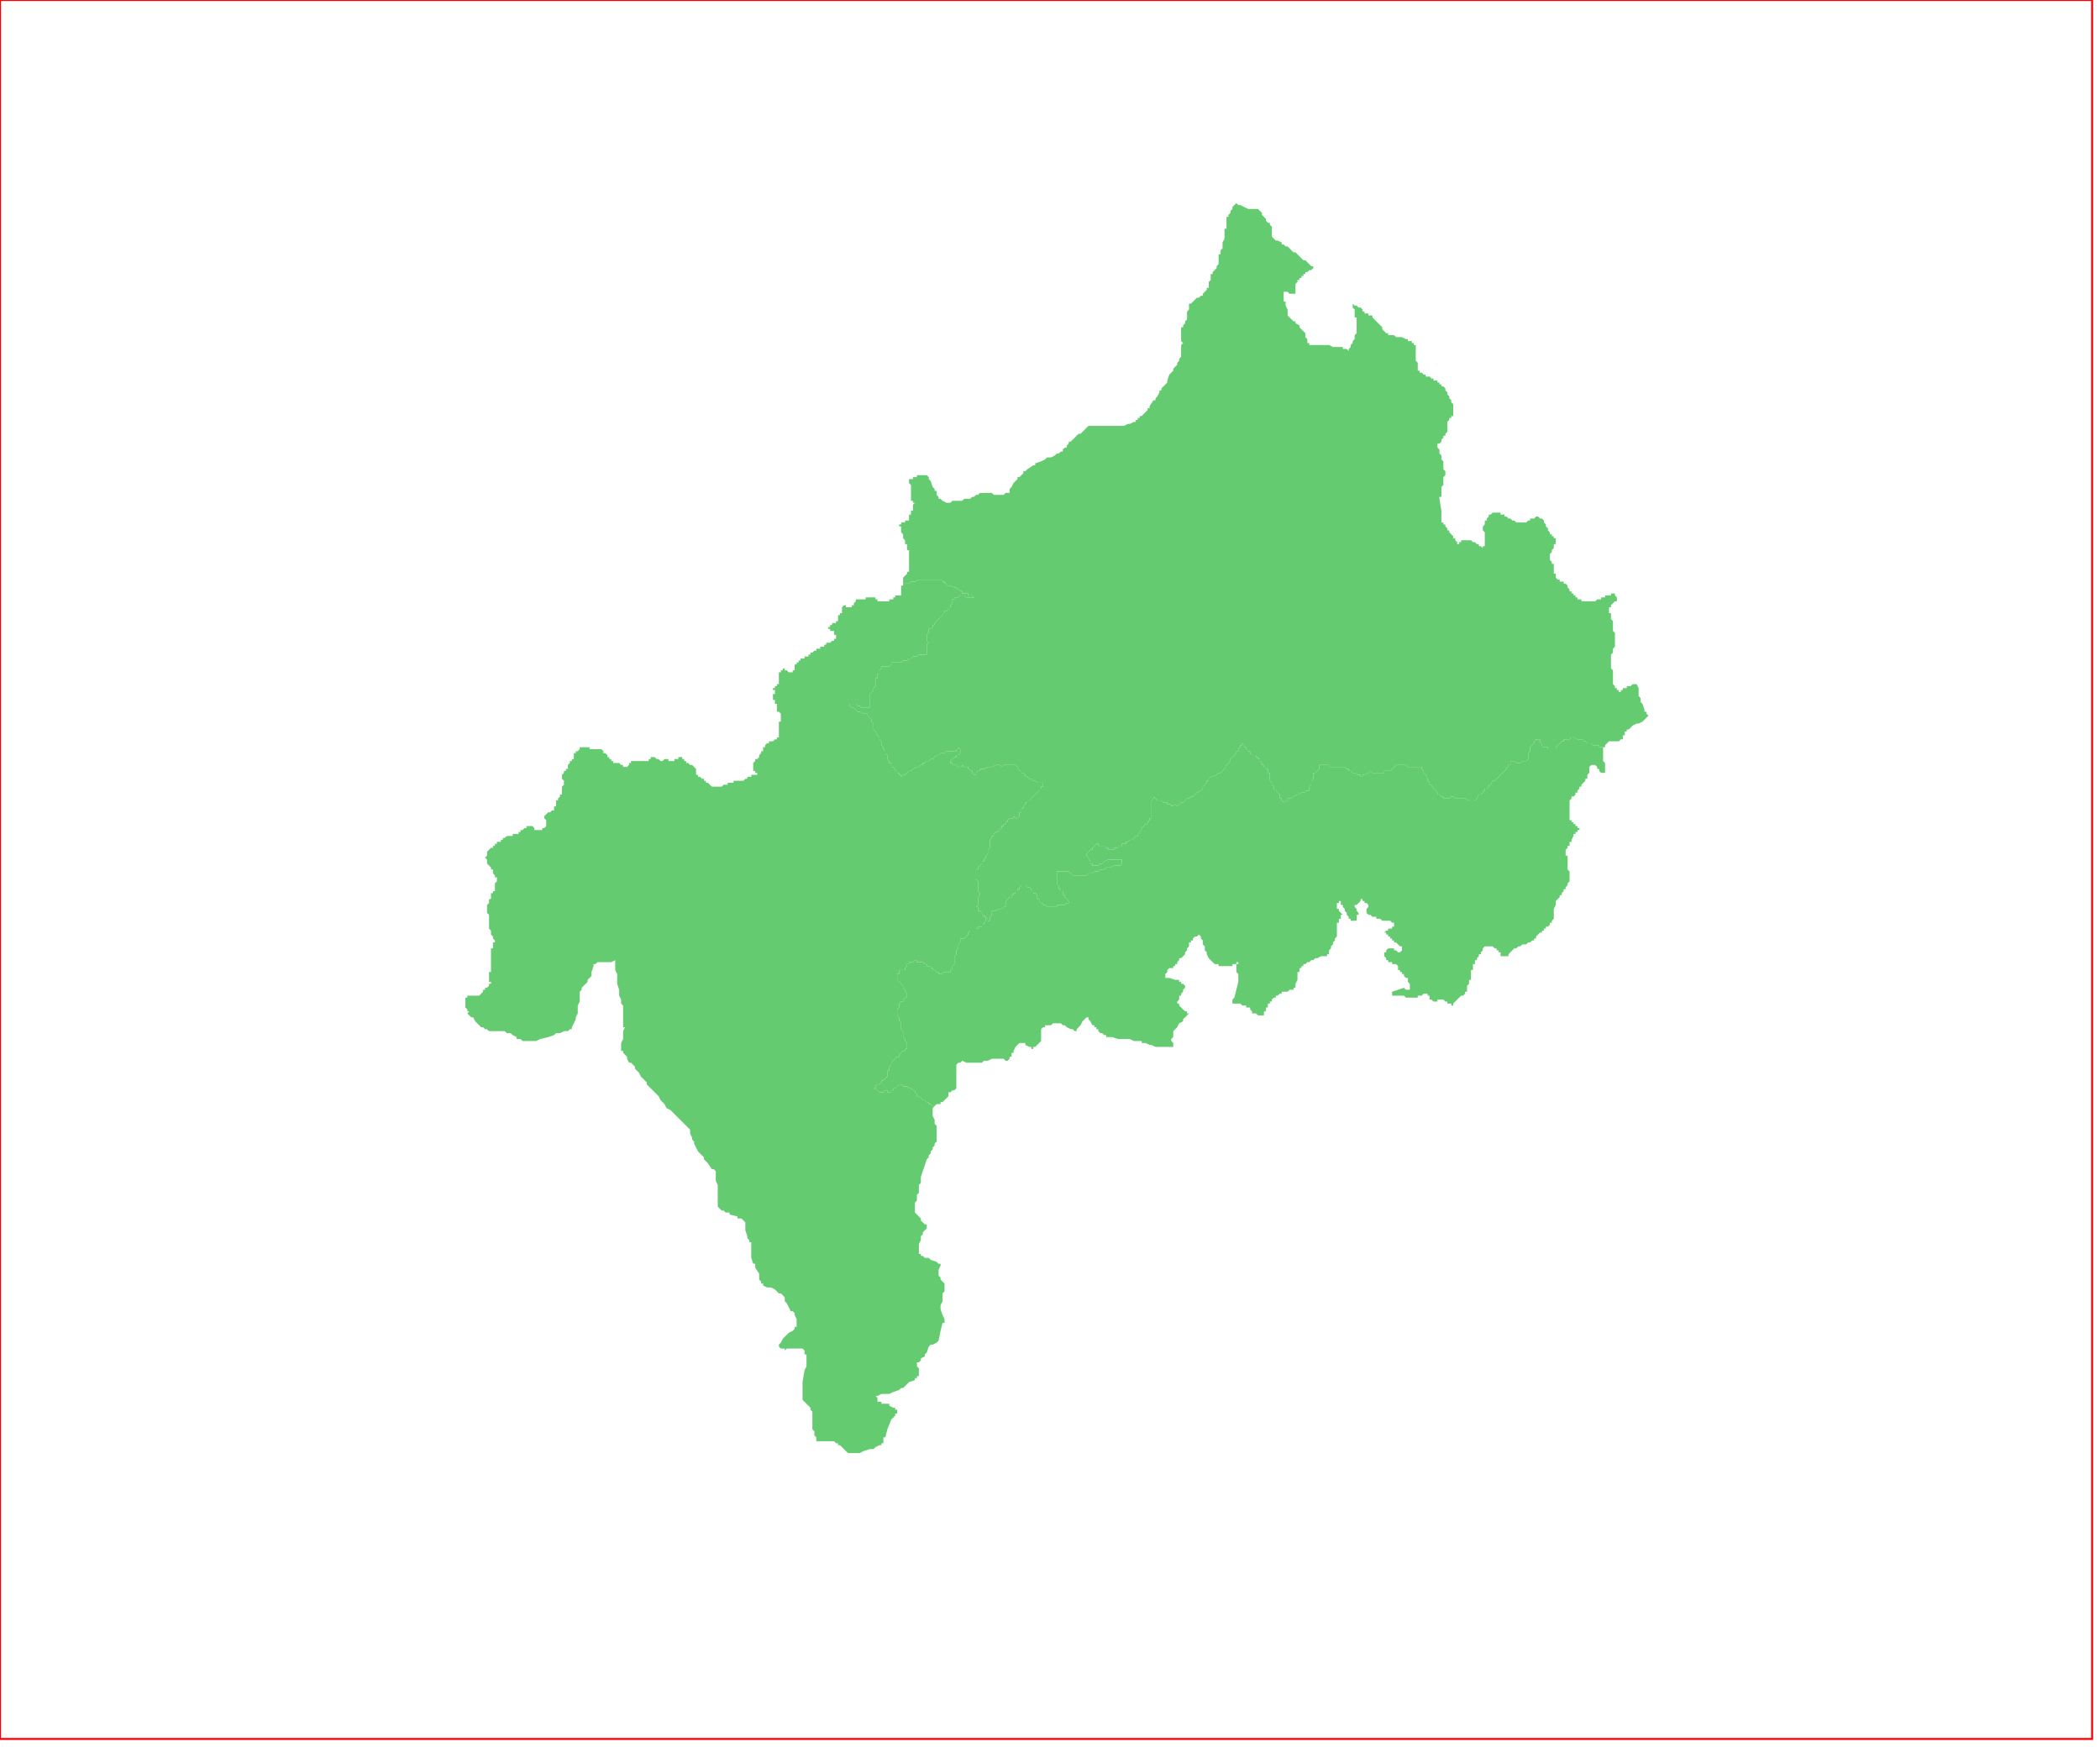 <?xml version="1.0" standalone="no"?>
<!DOCTYPE svg PUBLIC "-//W3C//DTD SVG 1.1//EN" "http://www.w3.org/Graphics/SVG/1.1/DTD/svg11.dtd">
<svg xmlns="http://www.w3.org/2000/svg" xmlns:inkscape="http://www.inkscape.org/namespaces/inkscape" xmlns:xlink="http://www.w3.org/1999/xlink" viewBox = "0 0 1065 886" version = "1.1">
<!-- svg generated using QGIS www.qgis.org -->
<g id="kastorias" inkscape:groupmode="layer" inkscape:label="kastorias">
<g stroke="none" fill="rgb(100,203,112)" stroke-linejoin="round" stroke-width="0.26">
<g id="kastorias_1" >
<path d="M 798,374 L 800,375 L 801,375 L 802,375 L 803,375 L 803,376 L 804,376 L 805,377 L 806,377 L 807,377 L 808,378 L 809,378 L 810,378 L 811,378 L 811,379 L 812,379 L 813,379 L 813,380 L 813,381 L 813,382 L 813,383 L 813,384 L 813,385 L 813,386 L 814,387 L 814,388 L 814,389 L 814,390 L 814,391 L 814,392 L 813,392 L 812,392 L 811,391 L 811,390 L 810,390 L 810,389 L 809,388 L 808,388 L 807,388 L 806,389 L 806,390 L 806,391 L 806,392 L 805,393 L 805,394 L 805,395 L 804,395 L 804,396 L 803,397 L 802,398 L 802,399 L 801,399 L 801,400 L 800,401 L 800,402 L 799,402 L 799,403 L 798,404 L 797,404 L 797,405 L 796,406 L 796,407 L 796,408 L 796,409 L 796,411 L 796,412 L 796,413 L 796,414 L 796,415 L 796,416 L 797,416 L 797,417 L 798,417 L 798,418 L 799,418 L 799,419 L 800,419 L 800,420 L 801,420 L 801,421 L 800,421 L 800,422 L 799,422 L 799,423 L 798,423 L 798,424 L 797,426 L 797,427 L 796,427 L 796,428 L 796,429 L 795,429 L 795,430 L 794,431 L 794,432 L 794,433 L 794,434 L 795,434 L 795,435 L 795,436 L 795,437 L 795,438 L 795,439 L 795,440 L 795,441 L 796,442 L 796,444 L 796,445 L 796,446 L 796,447 L 795,448 L 795,449 L 794,450 L 794,451 L 793,451 L 793,452 L 792,453 L 792,454 L 791,454 L 791,455 L 790,456 L 789,457 L 789,458 L 789,459 L 788,461 L 788,462 L 788,463 L 788,464 L 788,465 L 788,466 L 787,467 L 787,468 L 786,468 L 786,469 L 785,470 L 784,470 L 784,471 L 783,471 L 783,472 L 782,472 L 782,473 L 781,473 L 780,474 L 779,475 L 779,476 L 778,476 L 778,477 L 777,477 L 776,478 L 775,478 L 774,479 L 773,479 L 772,479 L 771,480 L 770,480 L 769,481 L 768,481 L 767,482 L 766,483 L 765,484 L 765,485 L 764,485 L 763,485 L 762,485 L 761,485 L 761,484 L 761,483 L 760,483 L 760,482 L 759,482 L 759,481 L 758,481 L 757,480 L 756,480 L 755,480 L 754,480 L 753,480 L 752,481 L 752,482 L 751,483 L 751,484 L 750,484 L 750,485 L 749,486 L 749,487 L 748,487 L 748,489 L 747,489 L 747,490 L 747,491 L 747,492 L 746,492 L 746,493 L 746,494 L 746,495 L 746,496 L 746,497 L 745,497 L 745,498 L 745,499 L 744,500 L 744,501 L 744,502 L 744,503 L 743,503 L 743,504 L 742,505 L 741,505 L 740,506 L 739,507 L 738,508 L 737,509 L 737,510 L 736,510 L 736,509 L 735,509 L 734,509 L 734,508 L 733,508 L 732,507 L 731,507 L 730,507 L 729,507 L 729,508 L 728,508 L 727,508 L 726,507 L 725,507 L 725,506 L 725,505 L 724,505 L 724,504 L 723,504 L 722,504 L 721,505 L 720,505 L 719,505 L 719,506 L 718,506 L 717,506 L 716,506 L 715,506 L 714,506 L 713,506 L 712,505 L 711,505 L 710,505 L 709,505 L 708,505 L 707,505 L 706,505 L 706,504 L 706,503 L 712,501 L 713,502 L 714,502 L 715,502 L 715,501 L 715,500 L 715,499 L 714,498 L 714,497 L 714,496 L 713,496 L 712,495 L 712,494 L 711,494 L 711,493 L 710,493 L 710,492 L 709,492 L 709,491 L 709,490 L 708,489 L 707,489 L 706,489 L 706,488 L 705,488 L 704,488 L 704,487 L 703,487 L 703,486 L 702,485 L 702,484 L 702,483 L 703,483 L 703,482 L 704,481 L 705,481 L 706,481 L 707,481 L 707,482 L 708,482 L 709,483 L 710,483 L 711,482 L 711,481 L 711,480 L 710,480 L 709,479 L 708,478 L 707,478 L 707,477 L 706,477 L 706,476 L 705,476 L 705,475 L 704,475 L 704,474 L 703,474 L 703,473 L 702,473 L 703,472 L 704,472 L 704,471 L 705,471 L 706,471 L 706,470 L 707,470 L 707,469 L 707,468 L 706,468 L 705,467 L 704,467 L 703,467 L 702,467 L 701,467 L 700,466 L 699,466 L 698,466 L 698,465 L 697,465 L 696,465 L 695,464 L 694,464 L 693,463 L 693,462 L 693,461 L 694,460 L 694,459 L 693,458 L 692,458 L 692,457 L 691,457 L 691,456 L 690,456 L 690,457 L 689,458 L 688,459 L 687,459 L 687,460 L 688,461 L 688,462 L 689,463 L 689,464 L 688,464 L 688,465 L 688,466 L 688,467 L 687,467 L 686,467 L 685,467 L 685,466 L 684,466 L 684,465 L 683,464 L 683,463 L 682,462 L 682,461 L 681,460 L 681,459 L 680,459 L 680,458 L 680,457 L 679,457 L 679,458 L 678,458 L 678,459 L 678,460 L 678,461 L 679,461 L 679,462 L 680,463 L 681,464 L 680,464 L 680,465 L 680,466 L 679,466 L 679,467 L 679,468 L 678,468 L 678,469 L 678,470 L 678,471 L 678,473 L 678,474 L 678,475 L 677,476 L 677,477 L 676,478 L 676,479 L 675,480 L 675,481 L 674,482 L 674,483 L 674,484 L 673,484 L 673,485 L 672,485 L 671,485 L 670,485 L 668,486 L 667,486 L 666,487 L 665,487 L 664,488 L 663,488 L 662,489 L 661,489 L 661,490 L 660,490 L 660,491 L 659,491 L 659,492 L 659,493 L 658,493 L 658,495 L 658,496 L 658,497 L 657,499 L 657,500 L 657,501 L 656,501 L 656,502 L 655,502 L 654,502 L 653,503 L 652,503 L 651,503 L 650,503 L 650,504 L 649,504 L 648,505 L 647,505 L 647,506 L 646,506 L 645,507 L 645,508 L 644,508 L 644,509 L 643,509 L 643,510 L 643,511 L 642,511 L 642,512 L 642,513 L 641,513 L 641,514 L 641,515 L 640,515 L 639,515 L 638,515 L 637,514 L 636,514 L 635,514 L 635,513 L 634,512 L 634,511 L 633,511 L 632,511 L 632,510 L 631,510 L 630,510 L 629,509 L 628,509 L 627,509 L 626,509 L 625,509 L 625,508 L 625,507 L 626,506 L 628,498 L 628,497 L 628,496 L 628,495 L 628,494 L 627,493 L 627,492 L 627,491 L 627,490 L 627,489 L 628,489 L 628,488 L 627,488 L 627,489 L 626,489 L 625,489 L 625,490 L 624,490 L 623,490 L 622,490 L 621,490 L 620,490 L 619,490 L 618,490 L 618,489 L 617,489 L 616,489 L 615,488 L 614,487 L 613,486 L 612,484 L 612,483 L 611,482 L 611,480 L 610,479 L 610,477 L 609,476 L 609,475 L 608,474 L 607,475 L 606,475 L 605,476 L 605,477 L 604,477 L 604,478 L 603,478 L 603,479 L 603,480 L 602,481 L 602,482 L 601,483 L 601,484 L 600,485 L 599,486 L 598,486 L 598,487 L 597,488 L 597,489 L 596,489 L 596,490 L 595,490 L 595,491 L 593,491 L 592,492 L 592,493 L 591,494 L 591,495 L 591,496 L 592,496 L 593,496 L 596,497 L 597,497 L 598,497 L 598,498 L 599,498 L 599,499 L 600,499 L 601,500 L 601,501 L 600,502 L 600,503 L 599,504 L 599,505 L 598,505 L 598,507 L 597,508 L 597,509 L 598,509 L 598,510 L 599,511 L 600,512 L 601,513 L 602,513 L 602,514 L 603,514 L 602,515 L 601,516 L 600,517 L 600,518 L 598,519 L 597,521 L 596,522 L 595,523 L 595,524 L 595,525 L 595,526 L 594,527 L 594,528 L 595,529 L 595,530 L 595,531 L 594,531 L 593,531 L 592,531 L 591,531 L 590,531 L 589,531 L 588,531 L 587,531 L 586,531 L 584,530 L 583,530 L 581,529 L 580,529 L 579,529 L 579,528 L 578,528 L 577,528 L 575,528 L 573,527 L 571,527 L 570,527 L 569,527 L 568,527 L 567,527 L 564,526 L 563,526 L 562,526 L 561,526 L 561,525 L 560,525 L 559,524 L 558,524 L 557,523 L 557,522 L 556,522 L 556,521 L 555,521 L 555,520 L 554,520 L 553,518 L 552,517 L 552,516 L 551,516 L 550,517 L 549,518 L 548,520 L 547,521 L 546,522 L 546,523 L 545,523 L 544,522 L 543,522 L 541,521 L 540,520 L 539,520 L 538,519 L 537,519 L 536,519 L 535,519 L 534,519 L 533,520 L 532,520 L 531,520 L 530,520 L 530,521 L 529,521 L 528,522 L 528,523 L 528,524 L 528,525 L 528,526 L 528,527 L 528,528 L 527,529 L 526,530 L 525,531 L 524,531 L 524,532 L 523,532 L 523,531 L 522,531 L 520,530 L 520,529 L 519,529 L 518,529 L 517,529 L 516,530 L 515,531 L 514,533 L 514,534 L 513,534 L 513,535 L 513,536 L 512,536 L 512,537 L 511,538 L 510,538 L 509,537 L 508,537 L 507,537 L 506,537 L 505,537 L 504,537 L 503,537 L 501,538 L 500,538 L 499,538 L 498,539 L 497,539 L 496,539 L 494,539 L 490,539 L 488,538 L 487,539 L 486,539 L 485,540 L 485,541 L 485,542 L 485,543 L 485,544 L 485,545 L 485,546 L 485,547 L 485,548 L 485,549 L 485,551 L 485,552 L 484,553 L 483,553 L 482,554 L 481,554 L 481,555 L 481,556 L 480,557 L 479,558 L 478,559 L 477,559 L 477,560 L 476,560 L 475,560 L 474,561 L 473,561 L 472,560 L 471,560 L 471,559 L 470,559 L 469,558 L 468,558 L 467,557 L 466,556 L 465,556 L 465,555 L 464,554 L 464,553 L 463,553 L 462,552 L 461,552 L 460,551 L 459,551 L 458,551 L 457,550 L 456,550 L 455,551 L 454,552 L 453,552 L 453,553 L 452,553 L 452,554 L 451,554 L 450,554 L 450,553 L 449,553 L 448,554 L 447,554 L 446,554 L 445,553 L 443,552 L 444,552 L 444,551 L 445,550 L 446,550 L 447,549 L 447,548 L 448,548 L 449,547 L 450,546 L 450,545 L 450,544 L 450,543 L 451,543 L 451,542 L 451,541 L 452,540 L 452,539 L 453,538 L 454,537 L 455,536 L 456,536 L 456,535 L 457,534 L 458,533 L 459,533 L 459,532 L 460,532 L 460,531 L 460,530 L 460,529 L 459,528 L 459,527 L 458,526 L 458,525 L 458,524 L 458,523 L 457,522 L 457,521 L 457,520 L 457,519 L 457,518 L 456,518 L 456,517 L 456,516 L 455,515 L 455,514 L 455,513 L 455,512 L 456,511 L 456,510 L 456,509 L 457,508 L 458,508 L 458,507 L 459,506 L 460,506 L 460,505 L 460,504 L 459,503 L 459,502 L 458,501 L 458,500 L 457,499 L 455,497 L 455,496 L 455,495 L 455,494 L 456,494 L 456,493 L 456,492 L 457,492 L 458,492 L 459,492 L 459,491 L 460,490 L 460,489 L 461,489 L 461,488 L 462,488 L 463,488 L 464,487 L 465,487 L 465,488 L 466,488 L 467,488 L 468,488 L 469,489 L 470,489 L 470,490 L 471,490 L 472,490 L 472,491 L 473,491 L 473,492 L 474,492 L 475,493 L 476,493 L 476,494 L 477,494 L 478,494 L 478,493 L 479,493 L 481,493 L 482,493 L 482,492 L 483,492 L 483,490 L 484,489 L 484,488 L 484,486 L 484,485 L 485,484 L 485,483 L 485,482 L 486,481 L 486,480 L 486,479 L 487,478 L 487,477 L 487,476 L 488,476 L 489,476 L 490,475 L 491,474 L 491,473 L 492,472 L 493,472 L 494,472 L 495,472 L 495,471 L 496,471 L 496,470 L 497,470 L 498,470 L 498,469 L 499,469 L 499,468 L 500,467 L 500,466 L 501,466 L 501,467 L 502,467 L 502,466 L 502,465 L 503,464 L 503,463 L 503,462 L 504,462 L 505,462 L 506,461 L 508,461 L 509,460 L 510,460 L 510,459 L 510,458 L 510,457 L 511,456 L 512,455 L 513,455 L 513,454 L 514,454 L 514,453 L 515,453 L 515,452 L 516,452 L 516,451 L 517,451 L 517,450 L 518,449 L 519,449 L 520,449 L 521,450 L 522,450 L 523,451 L 523,452 L 524,452 L 524,453 L 525,453 L 526,454 L 526,455 L 526,456 L 527,456 L 527,457 L 528,458 L 529,458 L 529,459 L 530,459 L 531,460 L 532,460 L 533,460 L 534,460 L 535,460 L 536,460 L 536,459 L 539,459 L 540,459 L 541,458 L 542,458 L 542,457 L 541,456 L 540,455 L 540,454 L 539,454 L 539,452 L 538,452 L 538,451 L 537,451 L 537,450 L 537,449 L 536,449 L 536,448 L 536,447 L 536,445 L 536,444 L 536,443 L 536,442 L 537,442 L 538,442 L 539,442 L 540,442 L 541,442 L 542,442 L 543,443 L 544,444 L 545,444 L 546,444 L 547,444 L 548,444 L 549,444 L 550,444 L 551,444 L 552,443 L 554,443 L 555,442 L 556,442 L 557,442 L 558,441 L 559,441 L 560,441 L 561,440 L 563,440 L 565,439 L 566,439 L 567,439 L 568,439 L 569,438 L 569,437 L 569,436 L 568,436 L 567,436 L 566,436 L 565,436 L 564,436 L 563,436 L 562,436 L 560,437 L 559,438 L 558,438 L 557,439 L 556,439 L 555,439 L 554,439 L 554,438 L 553,438 L 553,437 L 552,435 L 551,434 L 551,433 L 552,432 L 553,431 L 554,431 L 554,430 L 555,429 L 556,428 L 557,428 L 557,429 L 558,429 L 559,429 L 560,429 L 561,430 L 562,430 L 562,431 L 563,431 L 564,431 L 565,431 L 565,430 L 566,430 L 567,430 L 567,429 L 568,429 L 569,429 L 569,428 L 570,428 L 571,428 L 571,427 L 572,427 L 573,426 L 574,426 L 575,425 L 576,424 L 577,424 L 577,423 L 578,423 L 578,422 L 579,421 L 579,420 L 580,419 L 581,418 L 582,418 L 582,417 L 583,416 L 583,415 L 584,415 L 584,414 L 584,413 L 584,412 L 584,411 L 584,410 L 584,409 L 584,408 L 584,406 L 585,405 L 585,404 L 586,405 L 587,406 L 588,406 L 589,406 L 590,407 L 591,407 L 592,407 L 592,408 L 593,408 L 594,408 L 594,409 L 596,408 L 597,409 L 598,408 L 599,407 L 600,407 L 601,406 L 602,405 L 603,405 L 604,404 L 605,404 L 607,402 L 609,401 L 610,400 L 610,399 L 611,398 L 612,397 L 612,396 L 613,396 L 613,395 L 614,394 L 615,394 L 617,393 L 618,392 L 619,392 L 620,391 L 621,390 L 622,388 L 623,387 L 624,386 L 624,385 L 625,384 L 626,383 L 627,382 L 627,381 L 628,381 L 628,380 L 629,379 L 629,378 L 630,378 L 630,377 L 631,378 L 631,379 L 632,379 L 632,380 L 633,380 L 633,381 L 634,381 L 634,382 L 635,383 L 636,383 L 637,383 L 637,384 L 638,384 L 638,385 L 639,385 L 639,386 L 640,387 L 640,388 L 641,388 L 641,389 L 642,389 L 642,390 L 643,390 L 643,391 L 643,392 L 644,392 L 644,393 L 644,394 L 644,395 L 644,396 L 645,397 L 645,398 L 646,399 L 646,400 L 647,401 L 648,402 L 649,403 L 649,404 L 649,405 L 650,405 L 650,406 L 651,407 L 653,406 L 653,405 L 654,405 L 655,405 L 656,404 L 658,403 L 660,402 L 661,402 L 662,402 L 662,401 L 663,401 L 664,401 L 664,400 L 664,399 L 665,398 L 665,397 L 665,396 L 666,395 L 666,394 L 666,393 L 666,392 L 667,392 L 668,391 L 669,390 L 669,389 L 669,388 L 670,388 L 671,388 L 672,388 L 673,388 L 674,388 L 674,389 L 675,389 L 677,389 L 678,389 L 679,389 L 680,389 L 681,389 L 682,389 L 683,390 L 684,390 L 684,391 L 685,391 L 686,392 L 687,392 L 688,392 L 688,393 L 689,393 L 690,393 L 690,394 L 691,394 L 691,393 L 692,393 L 694,392 L 695,391 L 696,392 L 697,392 L 698,392 L 699,392 L 700,392 L 701,392 L 702,392 L 702,391 L 703,391 L 704,391 L 705,391 L 706,390 L 707,389 L 708,388 L 709,388 L 710,388 L 712,388 L 713,388 L 714,389 L 715,389 L 716,389 L 717,389 L 718,389 L 719,389 L 720,389 L 721,389 L 721,390 L 722,391 L 722,392 L 723,393 L 724,395 L 724,396 L 725,397 L 725,398 L 726,398 L 727,400 L 728,401 L 729,402 L 729,403 L 730,403 L 731,404 L 732,404 L 732,405 L 733,405 L 735,405 L 736,404 L 737,404 L 738,405 L 739,405 L 741,405 L 742,405 L 743,405 L 745,406 L 747,406 L 748,406 L 749,405 L 750,403 L 751,403 L 752,402 L 752,401 L 753,401 L 753,400 L 754,400 L 755,399 L 755,398 L 756,398 L 757,396 L 758,396 L 760,394 L 761,393 L 762,392 L 763,391 L 764,390 L 764,389 L 765,389 L 765,388 L 766,388 L 766,387 L 766,386 L 767,386 L 768,386 L 769,387 L 771,387 L 772,386 L 773,386 L 774,386 L 775,385 L 775,384 L 775,382 L 776,381 L 776,380 L 776,379 L 777,378 L 778,377 L 778,376 L 779,375 L 780,375 L 781,375 L 781,376 L 781,377 L 782,377 L 782,378 L 783,379 L 784,379 L 785,379 L 785,380 L 786,380 L 787,380 L 788,380 L 789,380 L 789,379 L 790,378 L 791,377 L 792,376 L 793,376 L 793,375 L 794,375 L 795,375 L 796,375 L 797,374 L 798,374 " />
</g>
<g id="kastorias_2" >
<path d="M 657,148 L 657,149 L 656,149 L 655,149 L 654,149 L 653,148 L 652,148 L 651,148 L 651,149 L 651,150 L 651,151 L 651,152 L 651,153 L 652,153 L 652,154 L 652,155 L 653,157 L 653,159 L 653,160 L 654,161 L 655,162 L 656,163 L 657,163 L 657,164 L 659,165 L 659,166 L 660,167 L 661,168 L 662,169 L 662,171 L 663,172 L 663,173 L 663,174 L 664,174 L 664,175 L 665,175 L 666,175 L 667,175 L 668,175 L 670,175 L 671,175 L 673,175 L 674,175 L 676,176 L 678,176 L 679,176 L 680,176 L 681,176 L 681,177 L 682,177 L 683,177 L 684,178 L 684,177 L 685,176 L 685,175 L 686,174 L 686,173 L 687,172 L 687,171 L 687,170 L 688,169 L 688,168 L 688,166 L 688,165 L 688,164 L 688,163 L 688,161 L 687,161 L 687,160 L 687,159 L 687,158 L 687,157 L 686,156 L 686,155 L 686,154 L 687,155 L 688,155 L 689,156 L 690,156 L 691,157 L 691,158 L 692,158 L 692,159 L 693,159 L 694,159 L 694,160 L 695,160 L 696,160 L 696,161 L 697,162 L 698,163 L 699,164 L 700,165 L 701,166 L 701,167 L 702,168 L 703,169 L 704,169 L 704,170 L 705,170 L 706,170 L 707,170 L 708,171 L 709,171 L 710,171 L 711,171 L 713,172 L 714,172 L 714,173 L 715,173 L 716,173 L 716,174 L 717,174 L 717,175 L 718,175 L 718,176 L 718,177 L 718,178 L 718,180 L 718,181 L 718,182 L 718,183 L 719,184 L 719,185 L 719,186 L 719,187 L 719,188 L 720,188 L 720,189 L 721,189 L 722,190 L 723,190 L 723,191 L 724,191 L 725,191 L 726,192 L 727,192 L 727,193 L 728,193 L 729,193 L 729,194 L 730,194 L 730,195 L 731,195 L 731,196 L 732,196 L 733,197 L 733,198 L 734,199 L 734,200 L 735,201 L 735,202 L 736,203 L 736,204 L 737,205 L 737,207 L 737,208 L 737,209 L 737,210 L 737,211 L 736,211 L 736,212 L 735,212 L 735,213 L 734,214 L 734,215 L 734,217 L 734,218 L 734,219 L 733,220 L 733,221 L 732,221 L 732,222 L 731,223 L 731,224 L 730,225 L 729,225 L 729,226 L 729,227 L 730,228 L 730,229 L 730,230 L 731,231 L 731,232 L 731,233 L 732,234 L 732,235 L 732,236 L 732,238 L 733,239 L 733,240 L 733,241 L 732,242 L 732,243 L 732,244 L 732,245 L 732,246 L 731,247 L 731,248 L 731,249 L 731,251 L 731,252 L 730,252 L 730,253 L 731,259 L 731,265 L 732,265 L 732,266 L 733,266 L 733,267 L 734,268 L 734,269 L 735,269 L 735,270 L 736,271 L 737,272 L 737,273 L 738,273 L 738,274 L 739,275 L 739,276 L 740,276 L 740,275 L 741,275 L 741,274 L 742,274 L 743,274 L 744,274 L 745,274 L 746,274 L 747,275 L 748,275 L 749,276 L 750,276 L 750,277 L 751,277 L 752,278 L 752,277 L 753,277 L 753,276 L 753,275 L 753,274 L 753,272 L 753,271 L 753,270 L 752,269 L 752,268 L 752,267 L 753,266 L 753,265 L 753,264 L 754,264 L 754,263 L 755,262 L 755,261 L 756,261 L 757,260 L 758,260 L 759,260 L 760,260 L 761,260 L 761,261 L 762,261 L 763,261 L 763,262 L 764,262 L 765,263 L 766,263 L 767,264 L 768,264 L 769,265 L 770,265 L 771,265 L 772,265 L 773,265 L 774,265 L 775,264 L 776,264 L 776,263 L 777,263 L 778,263 L 779,262 L 780,262 L 781,263 L 782,263 L 783,264 L 783,265 L 784,266 L 784,267 L 785,268 L 785,269 L 786,270 L 786,271 L 787,271 L 787,272 L 788,272 L 788,273 L 789,273 L 789,274 L 789,275 L 789,276 L 788,276 L 788,277 L 788,278 L 787,279 L 787,280 L 786,281 L 786,282 L 786,283 L 786,284 L 787,285 L 787,286 L 788,286 L 788,287 L 788,288 L 788,289 L 788,290 L 788,291 L 789,291 L 789,292 L 789,293 L 790,294 L 791,294 L 791,295 L 792,295 L 793,295 L 793,296 L 794,296 L 795,297 L 795,298 L 796,299 L 796,300 L 797,300 L 797,301 L 798,301 L 798,302 L 799,302 L 799,303 L 800,303 L 800,304 L 801,304 L 802,304 L 802,305 L 803,305 L 804,305 L 806,305 L 807,305 L 808,305 L 809,305 L 810,304 L 811,304 L 812,304 L 812,303 L 813,303 L 814,303 L 814,302 L 815,302 L 816,302 L 817,302 L 817,301 L 818,301 L 819,301 L 819,302 L 820,303 L 820,304 L 820,305 L 819,305 L 818,306 L 817,307 L 817,308 L 816,308 L 816,309 L 816,310 L 816,311 L 817,311 L 817,312 L 817,313 L 817,314 L 818,315 L 818,317 L 818,318 L 818,319 L 818,320 L 819,321 L 819,322 L 819,323 L 819,324 L 819,325 L 819,326 L 819,327 L 819,328 L 818,329 L 818,330 L 818,331 L 817,332 L 817,333 L 817,334 L 817,335 L 817,336 L 817,338 L 817,339 L 818,340 L 818,341 L 818,342 L 818,343 L 818,344 L 818,345 L 818,346 L 818,347 L 819,348 L 819,349 L 820,349 L 820,350 L 821,350 L 821,351 L 822,351 L 822,350 L 823,350 L 823,349 L 824,349 L 825,349 L 825,348 L 826,348 L 827,348 L 828,347 L 829,347 L 830,347 L 831,349 L 831,351 L 831,352 L 831,353 L 832,354 L 832,356 L 833,357 L 834,360 L 834,361 L 835,361 L 835,362 L 836,363 L 835,364 L 834,365 L 833,366 L 831,367 L 830,367 L 828,368 L 827,369 L 826,370 L 825,370 L 825,371 L 824,371 L 824,372 L 824,373 L 823,373 L 823,374 L 823,375 L 822,375 L 821,376 L 820,376 L 817,376 L 816,376 L 815,377 L 814,378 L 814,379 L 813,379 L 812,379 L 811,379 L 811,378 L 810,378 L 809,378 L 808,378 L 807,377 L 806,377 L 805,377 L 804,376 L 803,376 L 803,375 L 802,375 L 801,375 L 800,375 L 798,374 L 797,374 L 796,375 L 795,375 L 794,375 L 793,375 L 793,376 L 792,376 L 791,377 L 790,378 L 789,379 L 789,380 L 788,380 L 787,380 L 786,380 L 785,380 L 785,379 L 784,379 L 783,379 L 782,378 L 782,377 L 781,377 L 781,376 L 781,375 L 780,375 L 779,375 L 778,376 L 778,377 L 777,378 L 776,379 L 776,380 L 776,381 L 775,382 L 775,384 L 775,385 L 774,386 L 773,386 L 772,386 L 771,387 L 769,387 L 768,386 L 767,386 L 766,386 L 766,387 L 766,388 L 765,388 L 765,389 L 764,389 L 764,390 L 763,391 L 762,392 L 761,393 L 760,394 L 758,396 L 757,396 L 756,398 L 755,398 L 755,399 L 754,400 L 753,400 L 753,401 L 752,401 L 752,402 L 751,403 L 750,403 L 749,405 L 748,406 L 747,406 L 745,406 L 743,405 L 742,405 L 741,405 L 739,405 L 738,405 L 737,404 L 736,404 L 735,405 L 733,405 L 732,405 L 732,404 L 731,404 L 730,403 L 729,403 L 729,402 L 728,401 L 727,400 L 726,398 L 725,398 L 725,397 L 724,396 L 724,395 L 723,393 L 722,392 L 722,391 L 721,390 L 721,389 L 720,389 L 719,389 L 718,389 L 717,389 L 716,389 L 715,389 L 714,389 L 713,388 L 712,388 L 710,388 L 709,388 L 708,388 L 707,389 L 706,390 L 705,391 L 704,391 L 703,391 L 702,391 L 702,392 L 701,392 L 700,392 L 699,392 L 698,392 L 697,392 L 696,392 L 695,391 L 694,392 L 692,393 L 691,393 L 691,394 L 690,394 L 690,393 L 689,393 L 688,393 L 688,392 L 687,392 L 686,392 L 685,391 L 684,391 L 684,390 L 683,390 L 682,389 L 681,389 L 680,389 L 679,389 L 678,389 L 677,389 L 675,389 L 674,389 L 674,388 L 673,388 L 672,388 L 671,388 L 670,388 L 669,388 L 669,389 L 669,390 L 668,391 L 667,392 L 666,392 L 666,393 L 666,394 L 666,395 L 665,396 L 665,397 L 665,398 L 664,399 L 664,400 L 664,401 L 663,401 L 662,401 L 662,402 L 661,402 L 660,402 L 658,403 L 656,404 L 655,405 L 654,405 L 653,405 L 653,406 L 651,407 L 650,406 L 650,405 L 649,405 L 649,404 L 649,403 L 648,402 L 647,401 L 646,400 L 646,399 L 645,398 L 645,397 L 644,396 L 644,395 L 644,394 L 644,393 L 644,392 L 643,392 L 643,391 L 643,390 L 642,390 L 642,389 L 641,389 L 641,388 L 640,388 L 640,387 L 639,386 L 639,385 L 638,385 L 638,384 L 637,384 L 637,383 L 636,383 L 635,383 L 634,382 L 634,381 L 633,381 L 633,380 L 632,380 L 632,379 L 631,379 L 631,378 L 630,377 L 630,378 L 629,378 L 629,379 L 628,380 L 628,381 L 627,381 L 627,382 L 626,383 L 625,384 L 624,385 L 624,386 L 623,387 L 622,388 L 621,390 L 620,391 L 619,392 L 618,392 L 617,393 L 615,394 L 614,394 L 613,395 L 613,396 L 612,396 L 612,397 L 611,398 L 610,399 L 610,400 L 609,401 L 607,402 L 605,404 L 604,404 L 603,405 L 602,405 L 601,406 L 600,407 L 599,407 L 598,408 L 597,409 L 596,408 L 594,409 L 594,408 L 593,408 L 592,408 L 592,407 L 591,407 L 590,407 L 589,406 L 588,406 L 587,406 L 586,405 L 585,404 L 585,405 L 584,406 L 584,408 L 584,409 L 584,410 L 584,411 L 584,412 L 584,413 L 584,414 L 584,415 L 583,415 L 583,416 L 582,417 L 582,418 L 581,418 L 580,419 L 579,420 L 579,421 L 578,422 L 578,423 L 577,423 L 577,424 L 576,424 L 575,425 L 574,426 L 573,426 L 572,427 L 571,427 L 571,428 L 570,428 L 569,428 L 569,429 L 568,429 L 567,429 L 567,430 L 566,430 L 565,430 L 565,431 L 564,431 L 563,431 L 562,431 L 562,430 L 561,430 L 560,429 L 559,429 L 558,429 L 557,429 L 557,428 L 556,428 L 555,429 L 554,430 L 554,431 L 553,431 L 552,432 L 551,433 L 551,434 L 552,435 L 553,437 L 553,438 L 554,438 L 554,439 L 555,439 L 556,439 L 557,439 L 558,438 L 559,438 L 560,437 L 562,436 L 563,436 L 564,436 L 565,436 L 566,436 L 567,436 L 568,436 L 569,436 L 569,437 L 569,438 L 568,439 L 567,439 L 566,439 L 565,439 L 563,440 L 561,440 L 560,441 L 559,441 L 558,441 L 557,442 L 556,442 L 555,442 L 554,443 L 552,443 L 551,444 L 550,444 L 549,444 L 548,444 L 547,444 L 546,444 L 545,444 L 544,444 L 543,443 L 542,442 L 541,442 L 540,442 L 539,442 L 538,442 L 537,442 L 536,442 L 536,443 L 536,444 L 536,445 L 536,447 L 536,448 L 536,449 L 537,449 L 537,450 L 537,451 L 538,451 L 538,452 L 539,452 L 539,454 L 540,454 L 540,455 L 541,456 L 542,457 L 542,458 L 541,458 L 540,459 L 539,459 L 536,459 L 536,460 L 535,460 L 534,460 L 533,460 L 532,460 L 531,460 L 530,459 L 529,459 L 529,458 L 528,458 L 527,457 L 527,456 L 526,456 L 526,455 L 526,454 L 525,453 L 524,453 L 524,452 L 523,452 L 523,451 L 522,450 L 521,450 L 520,449 L 519,449 L 518,449 L 517,450 L 517,451 L 516,451 L 516,452 L 515,452 L 515,453 L 514,453 L 514,454 L 513,454 L 513,455 L 512,455 L 511,456 L 510,457 L 510,458 L 510,459 L 510,460 L 509,460 L 508,461 L 506,461 L 505,462 L 504,462 L 503,462 L 503,463 L 503,464 L 502,465 L 502,466 L 502,467 L 501,467 L 501,466 L 500,466 L 500,465 L 499,465 L 499,464 L 498,464 L 498,463 L 497,462 L 496,462 L 496,461 L 496,460 L 495,460 L 496,459 L 496,458 L 496,457 L 496,456 L 496,455 L 497,454 L 497,453 L 496,452 L 496,450 L 496,449 L 496,448 L 496,447 L 495,446 L 495,445 L 495,444 L 495,443 L 495,442 L 495,441 L 496,441 L 496,440 L 497,439 L 498,438 L 498,437 L 499,437 L 499,436 L 500,435 L 500,434 L 501,433 L 501,432 L 501,431 L 502,430 L 502,429 L 502,427 L 502,426 L 503,425 L 503,424 L 504,424 L 504,423 L 505,422 L 506,422 L 507,421 L 507,420 L 508,420 L 508,419 L 509,419 L 509,418 L 510,418 L 510,417 L 511,417 L 511,416 L 512,415 L 513,415 L 514,415 L 514,414 L 515,415 L 516,415 L 517,414 L 517,413 L 517,412 L 518,412 L 518,411 L 518,410 L 519,410 L 519,409 L 520,408 L 520,407 L 521,407 L 521,406 L 522,406 L 523,405 L 524,404 L 525,403 L 526,402 L 527,401 L 527,400 L 528,400 L 528,399 L 529,399 L 529,398 L 529,397 L 528,397 L 527,397 L 526,397 L 525,396 L 524,396 L 523,395 L 522,395 L 521,394 L 520,394 L 520,393 L 519,392 L 518,392 L 518,391 L 517,391 L 516,389 L 515,388 L 514,388 L 513,388 L 512,388 L 511,388 L 510,388 L 509,388 L 508,389 L 507,388 L 506,388 L 505,388 L 503,389 L 502,389 L 501,389 L 499,390 L 498,390 L 497,390 L 497,391 L 496,391 L 495,392 L 495,393 L 494,393 L 493,392 L 493,391 L 491,390 L 491,389 L 490,389 L 489,389 L 488,388 L 488,389 L 487,389 L 486,389 L 485,388 L 484,388 L 483,388 L 483,387 L 482,387 L 482,386 L 483,385 L 484,384 L 485,384 L 485,383 L 486,383 L 487,382 L 487,381 L 487,380 L 486,379 L 486,380 L 485,380 L 485,381 L 484,381 L 483,381 L 480,381 L 479,382 L 478,382 L 477,382 L 476,383 L 475,383 L 474,384 L 473,385 L 472,385 L 471,386 L 470,386 L 469,387 L 468,387 L 468,388 L 467,388 L 466,389 L 465,389 L 463,390 L 462,391 L 461,391 L 460,392 L 459,393 L 458,393 L 457,394 L 457,393 L 456,393 L 456,392 L 455,392 L 455,391 L 454,391 L 454,390 L 453,389 L 452,389 L 452,388 L 452,387 L 451,387 L 451,386 L 450,385 L 450,384 L 450,383 L 449,382 L 449,381 L 448,380 L 448,379 L 447,378 L 447,376 L 446,375 L 446,374 L 445,373 L 444,371 L 443,370 L 443,369 L 443,368 L 443,367 L 442,366 L 442,365 L 441,364 L 440,363 L 440,362 L 439,362 L 438,362 L 436,361 L 435,361 L 434,360 L 433,359 L 432,359 L 431,358 L 431,357 L 432,357 L 433,357 L 434,357 L 435,358 L 436,358 L 437,359 L 438,359 L 439,359 L 441,359 L 441,358 L 441,357 L 441,356 L 441,355 L 441,354 L 441,353 L 441,352 L 442,351 L 443,350 L 443,349 L 444,348 L 444,347 L 444,345 L 444,344 L 445,344 L 445,342 L 446,342 L 446,341 L 446,340 L 447,339 L 447,338 L 448,338 L 449,338 L 450,338 L 451,338 L 452,337 L 452,336 L 453,336 L 454,336 L 455,336 L 456,336 L 457,336 L 458,335 L 459,335 L 460,335 L 461,334 L 462,334 L 463,333 L 464,333 L 465,333 L 466,332 L 467,332 L 468,332 L 469,332 L 470,332 L 470,331 L 470,330 L 470,328 L 470,327 L 471,326 L 470,325 L 470,324 L 470,323 L 470,322 L 471,321 L 471,319 L 472,319 L 473,318 L 473,317 L 474,317 L 474,316 L 475,315 L 476,314 L 477,313 L 478,312 L 478,311 L 479,311 L 479,310 L 480,310 L 481,309 L 481,308 L 482,308 L 482,307 L 483,306 L 483,305 L 483,304 L 484,304 L 484,303 L 485,303 L 486,303 L 487,302 L 488,302 L 489,302 L 490,303 L 491,303 L 492,303 L 493,303 L 494,303 L 493,302 L 492,302 L 491,302 L 491,301 L 490,301 L 489,301 L 488,301 L 488,300 L 486,299 L 485,298 L 484,298 L 482,297 L 481,297 L 480,297 L 480,296 L 479,296 L 479,295 L 478,295 L 478,294 L 477,294 L 476,294 L 475,294 L 474,294 L 473,294 L 472,294 L 471,294 L 470,294 L 467,294 L 466,294 L 464,295 L 463,295 L 462,295 L 461,296 L 460,296 L 459,296 L 458,296 L 458,295 L 458,294 L 458,293 L 459,292 L 460,291 L 460,290 L 461,290 L 461,289 L 461,288 L 461,287 L 461,286 L 461,285 L 461,284 L 461,283 L 461,282 L 461,281 L 461,280 L 461,279 L 460,279 L 460,278 L 460,277 L 460,276 L 459,276 L 459,275 L 459,274 L 458,273 L 458,272 L 458,271 L 457,270 L 457,269 L 457,268 L 457,267 L 456,267 L 456,266 L 457,266 L 457,265 L 458,265 L 459,265 L 459,264 L 460,264 L 461,264 L 461,263 L 461,262 L 461,261 L 462,261 L 462,260 L 462,259 L 463,259 L 463,258 L 463,257 L 463,256 L 464,255 L 463,255 L 463,254 L 462,254 L 462,253 L 462,252 L 462,251 L 462,250 L 462,249 L 462,248 L 462,247 L 462,246 L 461,245 L 461,244 L 461,243 L 462,243 L 463,243 L 463,242 L 464,242 L 465,242 L 465,241 L 466,241 L 467,241 L 468,241 L 469,241 L 470,241 L 471,242 L 471,243 L 472,244 L 473,247 L 474,248 L 474,249 L 475,249 L 475,250 L 475,251 L 476,252 L 476,253 L 477,253 L 478,254 L 480,255 L 481,255 L 482,255 L 483,254 L 485,254 L 486,254 L 488,254 L 489,253 L 491,253 L 492,253 L 493,252 L 494,252 L 495,251 L 496,251 L 497,250 L 498,250 L 499,250 L 500,250 L 503,250 L 504,251 L 506,251 L 507,251 L 508,251 L 509,251 L 510,250 L 511,250 L 512,250 L 512,249 L 512,248 L 513,247 L 514,245 L 515,244 L 516,243 L 516,242 L 517,242 L 519,240 L 519,239 L 520,239 L 521,238 L 524,236 L 525,236 L 525,235 L 528,234 L 530,233 L 531,232 L 532,232 L 533,232 L 535,231 L 536,230 L 537,230 L 538,229 L 539,229 L 539,228 L 540,227 L 541,227 L 541,226 L 542,225 L 542,224 L 543,224 L 544,223 L 545,222 L 546,221 L 547,220 L 548,220 L 549,219 L 551,217 L 552,216 L 553,216 L 554,216 L 555,216 L 556,216 L 558,216 L 559,216 L 561,216 L 563,216 L 564,216 L 568,216 L 569,216 L 570,216 L 572,215 L 573,215 L 575,214 L 576,214 L 576,213 L 577,213 L 577,212 L 578,212 L 578,211 L 579,211 L 580,210 L 581,209 L 582,208 L 582,207 L 583,207 L 583,206 L 585,203 L 586,203 L 586,202 L 587,201 L 588,199 L 588,198 L 589,198 L 589,197 L 590,196 L 591,195 L 592,194 L 592,193 L 593,190 L 594,189 L 595,188 L 595,187 L 597,185 L 597,184 L 598,183 L 598,182 L 599,181 L 599,180 L 599,179 L 599,178 L 599,176 L 599,175 L 600,174 L 599,173 L 599,171 L 599,168 L 599,167 L 599,166 L 600,166 L 600,165 L 601,164 L 601,163 L 602,162 L 602,161 L 602,160 L 602,158 L 603,157 L 603,156 L 603,155 L 603,154 L 604,154 L 605,153 L 606,152 L 607,151 L 608,151 L 609,150 L 610,150 L 610,149 L 611,148 L 612,147 L 612,146 L 613,146 L 613,145 L 613,143 L 614,142 L 614,141 L 614,140 L 614,139 L 615,139 L 615,138 L 616,137 L 617,136 L 617,135 L 618,134 L 618,133 L 618,132 L 618,131 L 618,130 L 618,129 L 619,129 L 619,128 L 619,127 L 620,126 L 620,125 L 620,123 L 621,121 L 621,120 L 621,119 L 621,118 L 621,117 L 621,116 L 622,116 L 622,115 L 622,114 L 622,113 L 622,112 L 622,111 L 622,110 L 623,110 L 623,109 L 624,108 L 624,107 L 625,106 L 625,105 L 626,104 L 627,103 L 628,104 L 629,104 L 631,105 L 633,106 L 635,106 L 636,106 L 637,106 L 638,106 L 639,107 L 640,108 L 640,109 L 641,110 L 642,111 L 642,112 L 643,113 L 644,113 L 644,114 L 645,115 L 645,116 L 645,117 L 645,119 L 645,120 L 646,121 L 647,122 L 648,122 L 650,123 L 650,124 L 651,124 L 652,125 L 653,125 L 654,126 L 655,127 L 656,128 L 657,128 L 658,129 L 659,130 L 660,131 L 661,132 L 662,132 L 663,133 L 664,134 L 665,135 L 666,135 L 666,136 L 665,137 L 664,137 L 663,138 L 662,138 L 662,139 L 661,139 L 661,140 L 660,140 L 660,141 L 659,141 L 659,142 L 658,142 L 658,143 L 657,144 L 657,145 L 657,147 L 657,148 " />
</g>
<g id="kastorias_3" >
<path d="M 492,302 L 493,302 L 494,303 L 493,303 L 492,303 L 491,303 L 490,303 L 489,302 L 488,302 L 487,302 L 486,303 L 485,303 L 484,303 L 484,304 L 483,304 L 483,305 L 483,306 L 482,307 L 482,308 L 481,308 L 481,309 L 480,310 L 479,310 L 479,311 L 478,311 L 478,312 L 477,313 L 476,314 L 475,315 L 474,316 L 474,317 L 473,317 L 473,318 L 472,319 L 471,319 L 471,321 L 470,322 L 470,323 L 470,324 L 470,325 L 471,326 L 470,327 L 470,328 L 470,330 L 470,331 L 470,332 L 469,332 L 468,332 L 467,332 L 466,332 L 465,333 L 464,333 L 463,333 L 462,334 L 461,334 L 460,335 L 459,335 L 458,335 L 457,336 L 456,336 L 455,336 L 454,336 L 453,336 L 452,336 L 452,337 L 451,338 L 450,338 L 449,338 L 448,338 L 447,338 L 447,339 L 446,340 L 446,341 L 446,342 L 445,342 L 445,344 L 444,344 L 444,345 L 444,347 L 444,348 L 443,349 L 443,350 L 442,351 L 441,352 L 441,353 L 441,354 L 441,355 L 441,356 L 441,357 L 441,358 L 441,359 L 439,359 L 438,359 L 437,359 L 436,358 L 435,358 L 434,357 L 433,357 L 432,357 L 431,357 L 431,358 L 432,359 L 433,359 L 434,360 L 435,361 L 436,361 L 438,362 L 439,362 L 440,362 L 440,363 L 441,364 L 442,365 L 442,366 L 443,367 L 443,368 L 443,369 L 443,370 L 444,371 L 445,373 L 446,374 L 446,375 L 447,376 L 447,378 L 448,379 L 448,380 L 449,381 L 449,382 L 450,383 L 450,384 L 450,385 L 451,386 L 451,387 L 452,387 L 452,388 L 452,389 L 453,389 L 454,390 L 454,391 L 455,391 L 455,392 L 456,392 L 456,393 L 457,393 L 457,394 L 458,393 L 459,393 L 460,392 L 461,391 L 462,391 L 463,390 L 465,389 L 466,389 L 467,388 L 468,388 L 468,387 L 469,387 L 470,386 L 471,386 L 472,385 L 473,385 L 474,384 L 475,383 L 476,383 L 477,382 L 478,382 L 479,382 L 480,381 L 483,381 L 484,381 L 485,381 L 485,380 L 486,380 L 486,379 L 487,380 L 487,381 L 487,382 L 486,383 L 485,383 L 485,384 L 484,384 L 483,385 L 482,386 L 482,387 L 483,387 L 483,388 L 484,388 L 485,388 L 486,389 L 487,389 L 488,389 L 488,388 L 489,389 L 490,389 L 491,389 L 491,390 L 493,391 L 493,392 L 494,393 L 495,393 L 495,392 L 496,391 L 497,391 L 497,390 L 498,390 L 499,390 L 501,389 L 502,389 L 503,389 L 505,388 L 506,388 L 507,388 L 508,389 L 509,388 L 510,388 L 511,388 L 512,388 L 513,388 L 514,388 L 515,388 L 516,389 L 517,391 L 518,391 L 518,392 L 519,392 L 520,393 L 520,394 L 521,394 L 522,395 L 523,395 L 524,396 L 525,396 L 526,397 L 527,397 L 528,397 L 529,397 L 529,398 L 529,399 L 528,399 L 528,400 L 527,400 L 527,401 L 526,402 L 525,403 L 524,404 L 523,405 L 522,406 L 521,406 L 521,407 L 520,407 L 520,408 L 519,409 L 519,410 L 518,410 L 518,411 L 518,412 L 517,412 L 517,413 L 517,414 L 516,415 L 515,415 L 514,414 L 514,415 L 513,415 L 512,415 L 511,416 L 511,417 L 510,417 L 510,418 L 509,418 L 509,419 L 508,419 L 508,420 L 507,420 L 507,421 L 506,422 L 505,422 L 504,423 L 504,424 L 503,424 L 503,425 L 502,426 L 502,427 L 502,429 L 502,430 L 501,431 L 501,432 L 501,433 L 500,434 L 500,435 L 499,436 L 499,437 L 498,437 L 498,438 L 497,439 L 496,440 L 496,441 L 495,441 L 495,442 L 495,443 L 495,444 L 495,445 L 495,446 L 496,447 L 496,448 L 496,449 L 496,450 L 496,452 L 497,453 L 497,454 L 496,455 L 496,456 L 496,457 L 496,458 L 496,459 L 495,460 L 496,460 L 496,461 L 496,462 L 497,462 L 498,463 L 498,464 L 499,464 L 499,465 L 500,465 L 500,466 L 500,467 L 499,468 L 499,469 L 498,469 L 498,470 L 497,470 L 496,470 L 496,471 L 495,471 L 495,472 L 494,472 L 493,472 L 492,472 L 491,473 L 491,474 L 490,475 L 489,476 L 488,476 L 487,476 L 487,477 L 487,478 L 486,479 L 486,480 L 486,481 L 485,482 L 485,483 L 485,484 L 484,485 L 484,486 L 484,488 L 484,489 L 483,490 L 483,492 L 482,492 L 482,493 L 481,493 L 479,493 L 478,493 L 478,494 L 477,494 L 476,494 L 476,493 L 475,493 L 474,492 L 473,492 L 473,491 L 472,491 L 472,490 L 471,490 L 470,490 L 470,489 L 469,489 L 468,488 L 467,488 L 466,488 L 465,488 L 465,487 L 464,487 L 463,488 L 462,488 L 461,488 L 461,489 L 460,489 L 460,490 L 459,491 L 459,492 L 458,492 L 457,492 L 456,492 L 456,493 L 456,494 L 455,494 L 455,495 L 455,496 L 455,497 L 457,499 L 458,500 L 458,501 L 459,502 L 459,503 L 460,504 L 460,505 L 460,506 L 459,506 L 458,507 L 458,508 L 457,508 L 456,509 L 456,510 L 456,511 L 455,512 L 455,513 L 455,514 L 455,515 L 456,516 L 456,517 L 456,518 L 457,518 L 457,519 L 457,520 L 457,521 L 457,522 L 458,523 L 458,524 L 458,525 L 458,526 L 459,527 L 459,528 L 460,529 L 460,530 L 460,531 L 460,532 L 459,532 L 459,533 L 458,533 L 457,534 L 456,535 L 456,536 L 455,536 L 454,537 L 453,538 L 452,539 L 452,540 L 451,541 L 451,542 L 451,543 L 450,543 L 450,544 L 450,545 L 450,546 L 449,547 L 448,548 L 447,548 L 447,549 L 446,550 L 445,550 L 444,551 L 444,552 L 443,552 L 445,553 L 446,554 L 447,554 L 448,554 L 449,553 L 450,553 L 450,554 L 451,554 L 452,554 L 452,553 L 453,553 L 453,552 L 454,552 L 455,551 L 456,550 L 457,550 L 458,551 L 459,551 L 460,551 L 461,552 L 462,552 L 463,553 L 464,553 L 464,554 L 465,555 L 465,556 L 466,556 L 467,557 L 468,558 L 469,558 L 470,559 L 471,559 L 471,560 L 472,560 L 473,561 L 474,561 L 473,562 L 473,563 L 473,564 L 473,565 L 473,566 L 474,568 L 474,569 L 474,570 L 475,571 L 475,572 L 475,573 L 475,575 L 475,576 L 475,577 L 475,578 L 475,579 L 474,580 L 474,581 L 473,582 L 473,583 L 472,584 L 472,585 L 471,586 L 471,587 L 470,588 L 467,597 L 467,598 L 467,599 L 467,600 L 466,601 L 466,603 L 466,605 L 465,606 L 465,607 L 465,608 L 465,609 L 464,610 L 464,611 L 464,612 L 464,614 L 464,615 L 465,616 L 466,617 L 467,618 L 467,619 L 468,620 L 469,621 L 470,621 L 470,622 L 470,623 L 469,624 L 468,625 L 468,626 L 467,627 L 467,628 L 467,629 L 466,631 L 466,632 L 466,633 L 466,634 L 466,635 L 466,636 L 467,636 L 467,637 L 468,637 L 469,638 L 471,638 L 472,639 L 475,640 L 476,641 L 477,641 L 477,642 L 476,644 L 476,645 L 476,646 L 476,647 L 477,648 L 477,649 L 478,650 L 479,651 L 479,653 L 479,654 L 479,655 L 478,656 L 478,657 L 478,658 L 478,660 L 477,662 L 477,663 L 477,664 L 478,667 L 479,669 L 479,670 L 479,671 L 478,671 L 477,675 L 476,680 L 475,681 L 473,682 L 472,682 L 471,683 L 470,686 L 469,687 L 469,688 L 467,689 L 467,690 L 466,691 L 465,691 L 465,692 L 465,693 L 466,694 L 466,695 L 466,696 L 466,697 L 466,698 L 465,698 L 465,699 L 464,699 L 464,700 L 461,701 L 459,703 L 458,704 L 457,704 L 456,705 L 453,706 L 451,707 L 450,707 L 448,707 L 447,707 L 445,708 L 444,708 L 445,709 L 445,710 L 445,711 L 446,711 L 447,711 L 447,712 L 448,712 L 449,712 L 450,712 L 451,712 L 451,713 L 453,714 L 454,714 L 454,715 L 455,715 L 455,716 L 455,717 L 454,717 L 454,718 L 453,719 L 452,720 L 450,725 L 449,729 L 448,729 L 448,731 L 448,732 L 447,732 L 447,733 L 446,733 L 444,734 L 443,735 L 441,735 L 438,736 L 436,737 L 433,737 L 432,737 L 431,737 L 430,737 L 429,736 L 428,735 L 427,734 L 426,733 L 425,733 L 425,732 L 424,732 L 423,731 L 422,731 L 417,731 L 416,731 L 415,731 L 414,731 L 414,730 L 414,729 L 413,728 L 413,726 L 412,725 L 412,724 L 412,723 L 412,722 L 412,719 L 412,717 L 412,716 L 411,715 L 411,714 L 409,712 L 408,711 L 407,710 L 407,709 L 407,708 L 407,705 L 407,703 L 407,702 L 407,701 L 408,695 L 409,693 L 409,691 L 409,690 L 409,689 L 409,687 L 408,687 L 408,686 L 408,685 L 407,684 L 406,684 L 405,684 L 402,684 L 399,684 L 398,685 L 398,684 L 397,684 L 396,684 L 395,683 L 395,682 L 396,681 L 397,679 L 399,677 L 400,676 L 402,675 L 403,674 L 403,673 L 404,673 L 404,672 L 404,671 L 404,670 L 404,669 L 403,667 L 403,666 L 402,665 L 401,665 L 400,663 L 399,661 L 398,660 L 398,659 L 398,658 L 396,656 L 395,656 L 394,655 L 393,654 L 391,653 L 389,653 L 387,652 L 387,651 L 386,651 L 386,650 L 385,649 L 385,648 L 385,646 L 383,643 L 383,641 L 382,641 L 381,638 L 381,637 L 381,636 L 381,633 L 381,632 L 381,631 L 381,630 L 380,630 L 380,629 L 379,628 L 379,627 L 378,624 L 378,623 L 378,622 L 378,621 L 378,620 L 377,619 L 376,618 L 374,618 L 374,617 L 370,616 L 370,615 L 369,615 L 368,615 L 367,614 L 366,614 L 365,613 L 364,612 L 364,611 L 364,610 L 364,609 L 364,608 L 364,607 L 364,605 L 364,604 L 364,603 L 364,602 L 364,601 L 363,599 L 363,596 L 363,595 L 363,594 L 362,593 L 361,593 L 359,590 L 358,589 L 357,588 L 357,587 L 355,585 L 354,584 L 352,580 L 352,579 L 351,578 L 351,577 L 350,575 L 350,573 L 349,572 L 347,570 L 345,568 L 344,567 L 342,565 L 341,564 L 340,563 L 338,562 L 337,560 L 336,559 L 335,558 L 334,556 L 333,555 L 332,554 L 331,553 L 330,552 L 329,551 L 328,550 L 328,549 L 326,547 L 325,546 L 324,544 L 323,543 L 322,542 L 322,541 L 320,539 L 319,539 L 318,537 L 318,536 L 317,535 L 316,534 L 316,533 L 315,533 L 315,532 L 315,531 L 315,530 L 315,529 L 316,527 L 316,526 L 316,523 L 317,521 L 316,521 L 316,520 L 316,519 L 316,517 L 316,514 L 316,510 L 315,509 L 315,508 L 315,507 L 314,505 L 314,504 L 314,502 L 313,499 L 313,496 L 313,494 L 312,492 L 312,489 L 312,487 L 310,488 L 308,488 L 303,488 L 302,489 L 301,489 L 301,490 L 300,493 L 300,494 L 300,495 L 299,496 L 298,497 L 298,498 L 297,499 L 296,500 L 295,501 L 295,502 L 294,503 L 294,504 L 294,505 L 294,506 L 294,507 L 294,508 L 293,510 L 293,514 L 292,516 L 292,517 L 291,519 L 290,521 L 290,522 L 289,522 L 288,523 L 286,523 L 284,524 L 282,524 L 281,525 L 278,526 L 274,527 L 272,528 L 271,528 L 270,528 L 269,528 L 266,528 L 265,528 L 264,527 L 263,527 L 262,527 L 262,526 L 260,525 L 259,524 L 258,524 L 257,524 L 256,523 L 253,523 L 251,523 L 250,523 L 248,523 L 247,522 L 246,522 L 245,521 L 244,521 L 243,520 L 242,519 L 241,518 L 240,516 L 239,516 L 238,515 L 236,513 L 237,514 L 238,513 L 237,513 L 237,512 L 236,511 L 236,510 L 236,509 L 236,508 L 236,507 L 236,506 L 237,506 L 237,505 L 238,505 L 239,505 L 240,505 L 241,505 L 242,505 L 243,505 L 244,504 L 245,503 L 245,502 L 246,502 L 246,501 L 247,501 L 248,500 L 248,499 L 249,499 L 249,498 L 248,498 L 248,497 L 248,496 L 248,495 L 248,494 L 248,493 L 249,493 L 249,492 L 249,491 L 249,490 L 249,489 L 249,488 L 249,487 L 249,486 L 249,485 L 249,484 L 249,483 L 249,482 L 249,481 L 250,481 L 250,480 L 250,479 L 250,478 L 251,478 L 251,477 L 250,476 L 250,475 L 249,474 L 249,473 L 249,472 L 248,471 L 248,470 L 248,469 L 248,468 L 248,467 L 248,466 L 248,465 L 248,464 L 247,463 L 247,462 L 247,461 L 247,460 L 247,459 L 248,458 L 248,457 L 248,456 L 249,456 L 249,455 L 249,454 L 249,453 L 250,453 L 250,452 L 251,452 L 251,451 L 251,450 L 251,449 L 251,448 L 252,447 L 252,446 L 252,445 L 251,445 L 251,444 L 250,443 L 250,442 L 250,441 L 249,441 L 249,440 L 248,439 L 247,438 L 247,437 L 247,436 L 246,435 L 247,434 L 247,433 L 247,432 L 248,431 L 249,430 L 250,430 L 250,429 L 251,429 L 251,428 L 252,428 L 252,427 L 253,427 L 254,427 L 254,426 L 255,426 L 255,425 L 256,425 L 257,424 L 258,424 L 259,424 L 260,424 L 260,423 L 261,423 L 262,423 L 263,423 L 263,422 L 264,422 L 264,421 L 265,421 L 266,420 L 267,420 L 267,419 L 268,419 L 269,419 L 270,419 L 271,420 L 271,421 L 272,421 L 273,421 L 274,421 L 275,421 L 275,420 L 276,420 L 277,419 L 277,418 L 277,417 L 277,416 L 276,415 L 276,414 L 277,413 L 278,412 L 279,412 L 280,411 L 281,411 L 281,410 L 281,409 L 282,409 L 282,408 L 282,407 L 282,406 L 283,406 L 283,405 L 284,404 L 284,403 L 285,403 L 285,402 L 285,401 L 285,400 L 285,399 L 286,398 L 286,397 L 286,396 L 285,395 L 285,394 L 285,393 L 286,392 L 286,391 L 287,391 L 287,390 L 288,390 L 288,389 L 288,388 L 289,387 L 289,386 L 290,386 L 290,385 L 291,385 L 291,384 L 291,383 L 291,382 L 292,382 L 292,381 L 293,381 L 294,380 L 294,379 L 295,379 L 296,379 L 297,379 L 298,379 L 299,379 L 299,380 L 300,380 L 301,380 L 302,380 L 303,380 L 304,380 L 305,380 L 306,381 L 306,382 L 307,382 L 308,383 L 308,384 L 309,384 L 309,385 L 310,385 L 310,386 L 311,386 L 311,387 L 312,387 L 313,387 L 314,387 L 315,388 L 316,388 L 316,389 L 317,389 L 318,389 L 319,388 L 319,387 L 320,387 L 320,386 L 321,386 L 322,386 L 323,386 L 324,386 L 325,386 L 326,386 L 327,386 L 328,386 L 329,386 L 329,385 L 330,385 L 330,384 L 331,384 L 332,384 L 333,385 L 334,385 L 335,386 L 336,386 L 337,385 L 338,385 L 339,385 L 339,386 L 340,386 L 341,386 L 342,386 L 342,385 L 343,385 L 344,385 L 344,384 L 345,384 L 346,384 L 346,385 L 347,385 L 347,386 L 348,386 L 348,387 L 349,387 L 350,388 L 351,388 L 352,389 L 353,390 L 353,391 L 353,392 L 353,393 L 354,393 L 354,394 L 355,394 L 356,395 L 357,395 L 357,396 L 358,396 L 358,397 L 359,397 L 360,398 L 361,399 L 362,399 L 363,399 L 364,399 L 365,399 L 366,399 L 367,398 L 368,398 L 369,398 L 369,397 L 370,397 L 371,397 L 372,397 L 372,396 L 373,396 L 374,396 L 375,396 L 376,396 L 377,396 L 378,395 L 379,395 L 379,394 L 380,394 L 381,394 L 381,393 L 382,393 L 383,393 L 384,393 L 384,392 L 383,392 L 383,391 L 382,391 L 382,390 L 382,389 L 382,388 L 382,387 L 383,386 L 383,385 L 384,385 L 385,384 L 385,383 L 386,382 L 386,381 L 387,381 L 387,380 L 387,379 L 388,379 L 388,378 L 389,377 L 390,377 L 390,376 L 391,376 L 392,376 L 393,375 L 394,375 L 394,374 L 395,374 L 395,373 L 395,372 L 395,371 L 395,370 L 395,369 L 395,368 L 395,367 L 395,366 L 396,366 L 396,365 L 396,364 L 396,363 L 396,362 L 395,361 L 394,361 L 394,360 L 394,359 L 394,358 L 394,357 L 393,357 L 393,356 L 393,355 L 392,355 L 392,354 L 392,353 L 392,352 L 393,352 L 393,351 L 393,350 L 392,350 L 392,349 L 393,349 L 393,348 L 394,348 L 394,347 L 395,347 L 395,346 L 395,345 L 395,344 L 395,343 L 395,342 L 395,341 L 396,341 L 396,340 L 397,340 L 397,339 L 398,339 L 398,340 L 399,340 L 400,341 L 401,341 L 402,341 L 402,340 L 403,340 L 403,339 L 403,338 L 403,337 L 404,337 L 404,336 L 405,336 L 405,335 L 406,335 L 406,334 L 407,334 L 408,334 L 408,333 L 409,333 L 410,333 L 410,332 L 411,332 L 411,331 L 412,331 L 413,330 L 414,330 L 414,329 L 415,329 L 416,329 L 416,328 L 417,328 L 418,328 L 418,327 L 419,327 L 419,326 L 420,326 L 421,326 L 422,325 L 423,325 L 423,324 L 424,324 L 424,323 L 424,322 L 423,322 L 423,321 L 423,320 L 422,320 L 421,320 L 421,319 L 420,319 L 420,318 L 421,318 L 421,317 L 422,317 L 422,316 L 423,316 L 424,316 L 424,315 L 425,315 L 425,314 L 425,313 L 425,312 L 426,312 L 426,311 L 427,311 L 427,310 L 427,309 L 427,308 L 428,307 L 429,307 L 429,308 L 430,308 L 431,308 L 432,308 L 432,307 L 433,307 L 433,306 L 434,305 L 434,304 L 435,304 L 436,304 L 437,304 L 438,304 L 439,304 L 439,303 L 440,303 L 441,303 L 442,303 L 443,303 L 444,303 L 444,304 L 445,304 L 445,305 L 446,305 L 447,305 L 448,305 L 449,305 L 450,305 L 451,305 L 451,304 L 452,304 L 453,304 L 453,303 L 454,303 L 454,302 L 455,302 L 456,302 L 457,302 L 457,301 L 457,300 L 457,299 L 457,298 L 457,297 L 458,297 L 458,296 L 459,296 L 460,296 L 461,296 L 462,295 L 463,295 L 464,295 L 466,294 L 467,294 L 470,294 L 471,294 L 472,294 L 473,294 L 474,294 L 475,294 L 476,294 L 477,294 L 478,294 L 478,295 L 479,295 L 479,296 L 480,296 L 480,297 L 481,297 L 482,297 L 484,298 L 485,298 L 486,299 L 488,300 L 488,301 L 489,301 L 490,301 L 491,301 L 491,302 L 492,302 " />
</g>
</g>
</g>
<!-- QGIS extent for clipping, eg in Inkscape -->
<g id="qgisviewbox" inkscape:groupmode="layer" inkscape:label="qgisviewbox" stroke="rgb(255,0,0)" stroke-width="1" fill="none" >
<path d="M 0,882 L 1061,882 L 1061,0 L 0,0 L 0,882 " />
</g></svg>